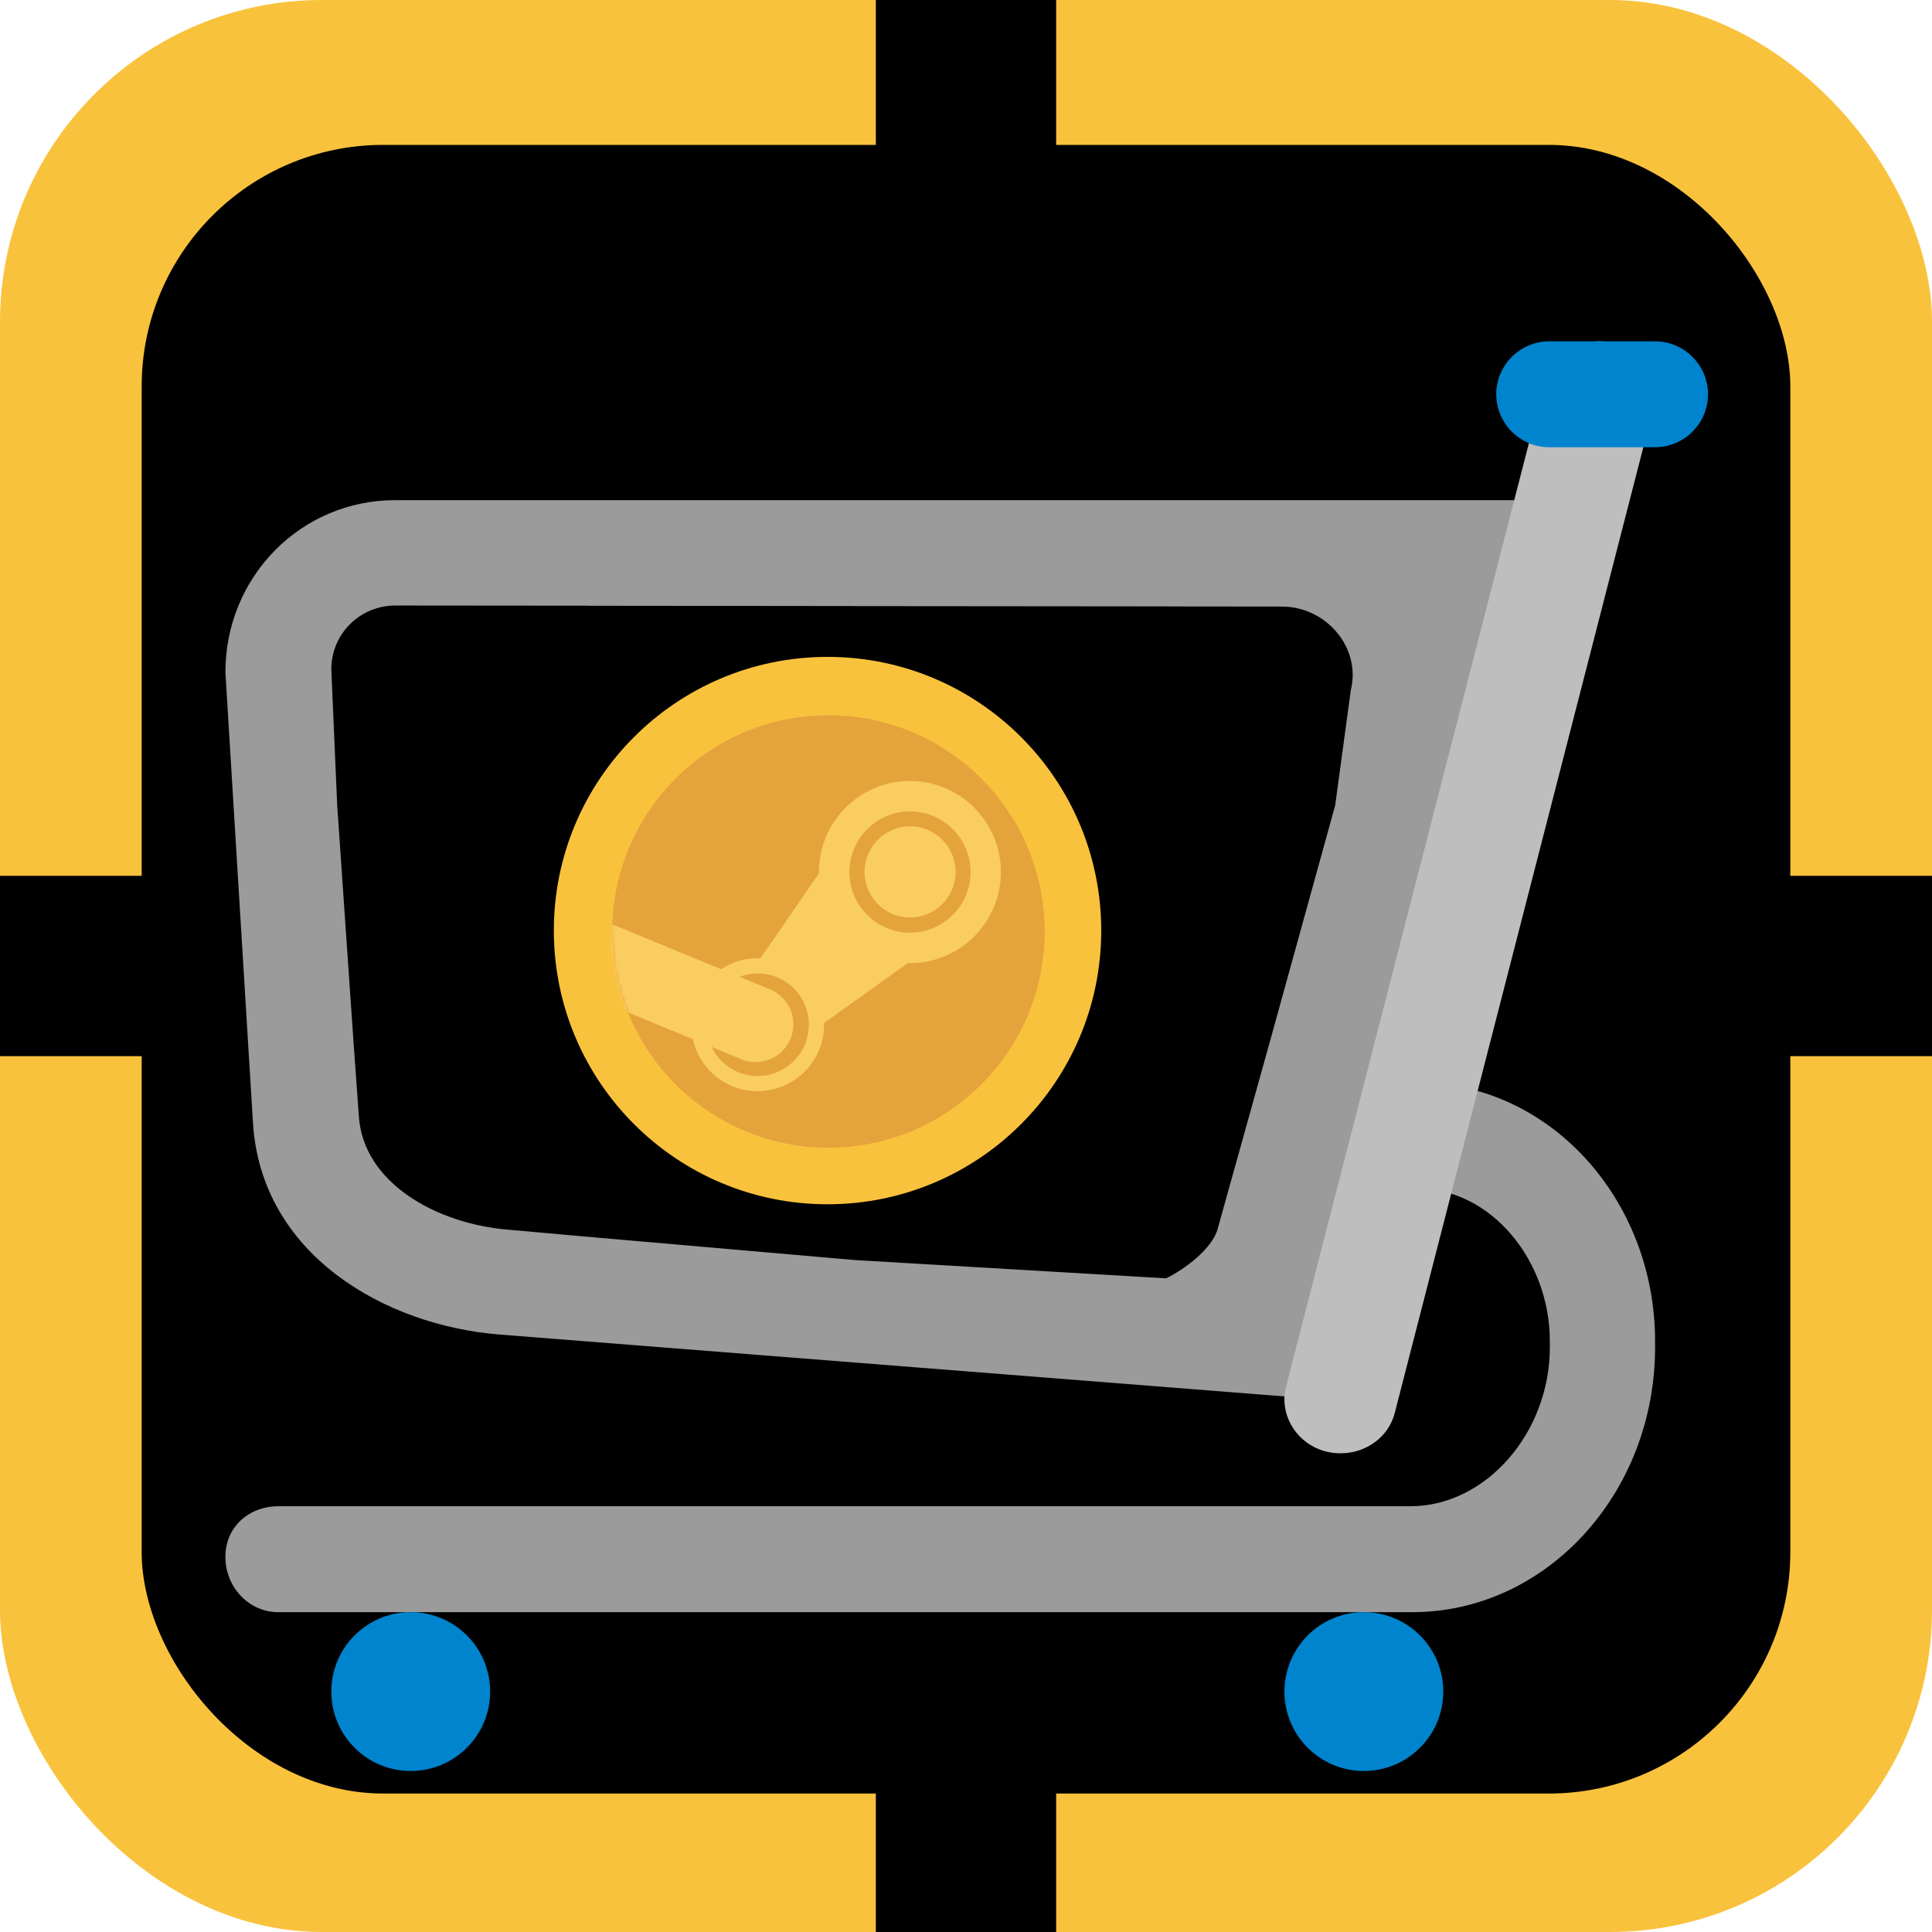 <svg width="600" height="600" viewBox="0 0 600 600" fill="none" xmlns="http://www.w3.org/2000/svg">
<g clip-path="url(#clip0_4_291)">
<rect width="600" height="600" rx="100" fill="#F9C23C"/>
<rect x="44" y="45" width="512" height="512" rx="75" fill="black"/>
<rect x="272" y="546" width="56" height="56" fill="black"/>
<rect x="272" width="56" height="56" fill="black"/>
<rect x="544" y="272" width="56" height="56" fill="black"/>
<rect y="272" width="56" height="56" fill="black"/>
<path d="M257 374C303.944 374 342 335.944 342 289C342 242.056 303.944 204 257 204C210.056 204 172 242.056 172 289C172 335.944 210.056 374 257 374Z" fill="#F9C23C"/>
<circle opacity="0.53" cx="257.283" cy="289.283" r="67.15" fill="#D3883E"/>
<mask id="mask0_4_291" style="mask-type:alpha" maskUnits="userSpaceOnUse" x="190" y="222" width="135" height="135">
<path d="M324.433 289.283C324.433 326.369 294.369 356.433 257.283 356.433C220.197 356.433 190.133 326.369 190.133 289.283C190.133 252.197 220.197 222.133 257.283 222.133C294.369 222.133 324.433 252.197 324.433 289.283Z" fill="white"/>
</mask>
<g mask="url(#mask0_4_291)">
<path d="M254.351 270.813L254.358 271.18L236.158 297.602C233.211 297.468 230.254 297.986 227.447 299.14C226.224 299.636 225.057 300.259 223.965 300.998L183.997 284.536C183.997 284.536 183.072 299.742 186.926 311.073L215.181 322.724C216.576 329.061 220.945 334.617 227.365 337.289C232.416 339.386 238.093 339.394 243.15 337.311C248.207 335.229 252.229 331.225 254.335 326.181C255.458 323.493 256 320.599 255.925 317.688L281.941 299.094L282.581 299.105C298.165 299.105 310.833 286.408 310.833 270.813C310.833 255.217 298.189 242.567 282.581 242.534C267.003 242.534 254.328 255.217 254.328 270.813H254.351ZM249.981 324.355C246.602 332.485 237.276 336.311 229.171 332.935C225.575 331.425 222.659 328.645 220.98 325.126L230.178 328.935C231.599 329.527 233.122 329.832 234.661 329.834C236.2 329.837 237.724 329.536 239.147 328.95C240.57 328.363 241.863 327.502 242.953 326.416C244.042 325.33 244.907 324.04 245.498 322.62C246.693 319.75 246.701 316.523 245.517 313.648C244.334 310.773 242.057 308.485 239.187 307.286L229.657 303.349C233.325 301.955 237.495 301.909 241.395 303.528C245.347 305.161 248.368 308.236 249.986 312.169C251.604 316.102 251.594 320.438 249.963 324.355M282.606 289.663C277.612 289.649 272.827 287.658 269.299 284.126C265.771 280.594 263.788 275.808 263.783 270.817C263.789 265.827 265.773 261.043 269.301 257.512C272.829 253.98 277.613 251.99 282.606 251.977C287.6 251.989 292.386 253.979 295.914 257.51C299.443 261.041 301.428 265.827 301.433 270.817C301.429 275.809 299.445 280.595 295.916 284.128C292.387 287.66 287.601 289.65 282.606 289.663ZM268.502 270.787C268.499 267.037 269.986 263.44 272.636 260.785C275.285 258.13 278.882 256.635 282.634 256.629C290.432 256.629 296.775 262.971 296.775 270.787C296.777 274.538 295.289 278.136 292.637 280.79C289.985 283.444 286.387 284.937 282.634 284.94C278.882 284.935 275.286 283.441 272.636 280.787C269.985 278.133 268.5 274.537 268.502 270.787Z" fill="#FACD61"/>
</g>
<path d="M155.018 414.442L414.347 434.889L431.488 369.112H440.299C462.851 369.112 481.317 391.152 481.317 416.557V418.445C481.317 444.879 461.524 467.778 437.992 467.778H86.444C77.457 467.778 70 474.06 70 483.502C70 492.943 77.354 500.667 86.341 500.667H438.665C480.174 500.667 514 463.761 514 418.445V416.557C514 372.271 480.989 336.223 440.299 336.223H440.058L440.108 336.032C443.746 335.231 446.578 332.01 446.578 328.316V327.685C446.578 325.32 445.499 323.227 443.818 321.789L487.196 155.334H122.622C93.68 155.334 70 178.889 70 208.824L78.551 348.52C81.018 389.906 119.991 411.662 155.018 414.442ZM394.33 323.648H362.131V250.131H414.65L394.33 323.648ZM414.65 250.131H362.131V188.338L398.067 188.377C411.88 188.377 422.788 201.136 419.499 214.386L414.65 250.131ZM362.131 188.319V250.131H265.399V188.233L362.131 188.319ZM265.399 188.214V250.131H182.209V188.124L265.399 188.214ZM182.209 188.104V250.131H104.721L102.889 207.843C102.889 196.883 111.769 188.049 122.787 188.049L182.209 188.104ZM104.721 250.131H182.209V323.648H109.789L104.721 250.131ZM109.789 323.648H182.209V384.066L157.813 381.891C135.778 380.09 112.756 367.495 111.44 346.556L109.789 323.648ZM182.209 384.066V323.648H265.399V391.318L182.209 384.066ZM265.399 391.318V323.648H362.131V395.752C362.131 396.174 362.068 396.59 362.131 396.996L265.399 391.318ZM362.131 396.996V323.648H394.33L378.224 381.399C376.675 387.766 367.658 394.349 362.131 396.996ZM265.399 250.131H362.131V323.648H265.399V250.131ZM182.209 250.131H265.399V323.648H182.209V250.131Z" fill="#9B9B9B"/>
<path d="M412.102 450.852C402.867 448.686 397.118 439.523 399.383 430.692L479.705 118.635C481.97 109.804 491.554 104.306 500.787 106.472C510.022 108.638 515.771 117.802 513.507 126.632L433.184 438.689C430.92 447.686 421.51 453.017 412.102 450.852Z" fill="#BEBEBE"/>
<path d="M481.111 138.889H514C523.044 138.889 530.444 131.489 530.444 122.444C530.444 113.4 523.044 106 514 106H481.111C472.067 106 464.667 113.4 464.667 122.444C464.667 131.489 472.067 138.889 481.111 138.889Z" fill="#0084CE"/>
<path d="M127.557 550C141.18 550 152.224 538.956 152.224 525.333C152.224 511.711 141.18 500.667 127.557 500.667C113.934 500.667 102.89 511.711 102.89 525.333C102.89 538.956 113.934 550 127.557 550Z" fill="#0084CE"/>
<path d="M423.556 550C437.179 550 448.223 538.956 448.223 525.333C448.223 511.711 437.179 500.667 423.556 500.667C409.933 500.667 398.889 511.711 398.889 525.333C398.889 538.956 409.933 550 423.556 550Z" fill="#0084CE"/>
</g>
<defs>
<clipPath id="clip0_4_291">
<rect width="600" height="600" fill="white"/>
</clipPath>
</defs>
</svg>
